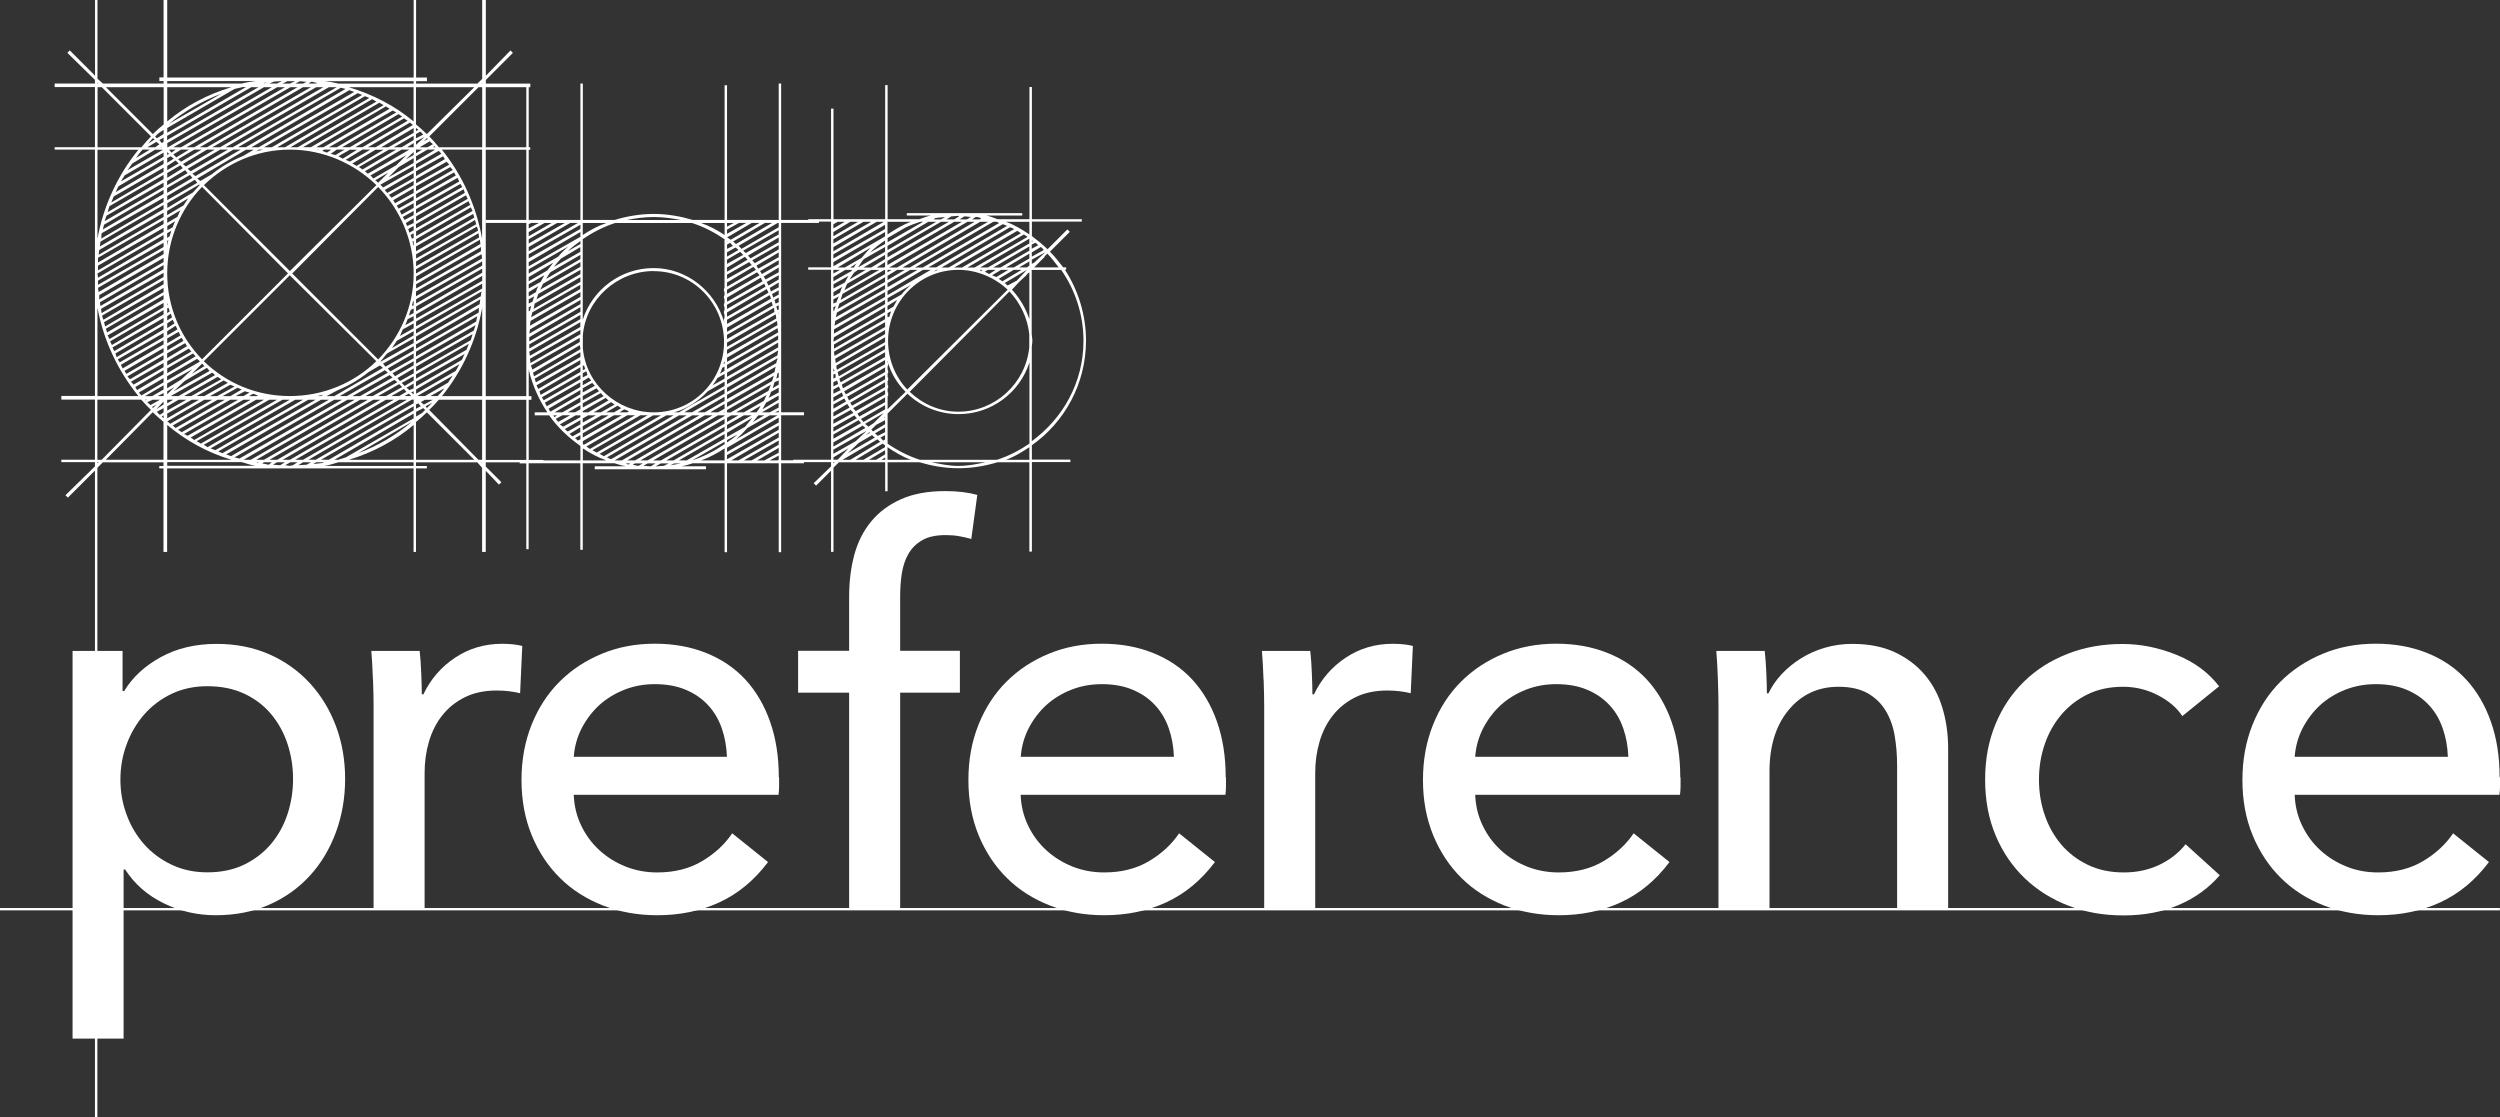 <?xml version="1.0" encoding="UTF-8"?>
<svg id="Layer_1" xmlns="http://www.w3.org/2000/svg" version="1.1" viewBox="0 0 267.01 119.33">
  <rect x="0" y="0" width="267.01" height="119.33" fill="#333333" stroke="none"/>
  <!-- Generator: Adobe Illustrator 29.2.1, SVG Export Plug-In . SVG Version: 2.1.0 Build 116)  -->
  <defs>
    <style>
      .st0 {
        fill: #fff;
      }
    </style>
  </defs>
  <g>
    <path class="st0" d="M13.2,110.93h-5.45v-41.41h5.34v4.29h.17c.89-1.47,2.19-2.68,3.9-3.62,1.72-.95,3.71-1.42,5.99-1.42,2.04,0,3.9.37,5.58,1.1,1.68.73,3.12,1.76,4.34,3.07,1.21,1.31,2.15,2.85,2.81,4.61.66,1.76.98,3.65.98,5.65s-.33,3.91-.98,5.68c-.66,1.78-1.58,3.33-2.78,4.64-1.2,1.31-2.64,2.35-4.34,3.1-1.7.75-3.61,1.13-5.73,1.13-1.97,0-3.82-.43-5.55-1.28-1.74-.85-3.11-2.05-4.11-3.6h-.17v18.04ZM31.3,83.2c0-1.28-.19-2.51-.58-3.71-.39-1.2-.97-2.26-1.74-3.19-.77-.93-1.73-1.66-2.87-2.2-1.14-.54-2.47-.81-3.97-.81-1.39,0-2.66.27-3.8.81-1.14.54-2.12,1.28-2.93,2.2-.81.93-1.44,1.99-1.88,3.19-.45,1.2-.67,2.46-.67,3.77s.22,2.57.67,3.77c.44,1.2,1.07,2.25,1.88,3.16.81.91,1.79,1.63,2.93,2.17,1.14.54,2.41.81,3.8.81,1.51,0,2.83-.28,3.97-.84,1.14-.56,2.1-1.31,2.87-2.23.77-.93,1.35-1.99,1.74-3.19.39-1.2.58-2.44.58-3.71Z"/>
    <path class="st0" d="M39.83,72.59c-.04-1.16-.1-2.18-.17-3.07h5.16c.08.7.14,1.5.17,2.41.04.91.06,1.65.06,2.23h.17c.77-1.62,1.9-2.93,3.39-3.92,1.49-.99,3.16-1.48,5.02-1.48.85,0,1.57.08,2.15.23l-.23,5.05c-.77-.19-1.6-.29-2.49-.29-1.31,0-2.46.24-3.42.72-.97.48-1.77,1.13-2.41,1.94-.64.81-1.11,1.75-1.42,2.81-.31,1.06-.46,2.17-.46,3.33v14.44h-5.45v-21.58c0-.73-.02-1.68-.06-2.84Z"/>
    <path class="st0" d="M83.21,83.03v.93c0,.31-.02.62-.06.93h-21.87c.04,1.15.3,2.24.78,3.25.48,1.02,1.13,1.9,1.94,2.65s1.75,1.33,2.81,1.76c1.06.42,2.19.63,3.39.63,1.86,0,3.46-.41,4.81-1.22,1.35-.81,2.42-1.8,3.19-2.96l3.83,3.07c-1.47,1.95-3.2,3.38-5.19,4.3-1.99.92-4.21,1.38-6.64,1.38-2.09,0-4.02-.35-5.8-1.04-1.78-.7-3.31-1.67-4.58-2.93-1.28-1.26-2.28-2.77-3.02-4.55-.73-1.78-1.1-3.75-1.1-5.92s.36-4.09,1.07-5.89c.72-1.8,1.71-3.33,2.99-4.61s2.79-2.27,4.53-2.99c1.74-.72,3.62-1.07,5.64-1.07s3.85.33,5.49.99c1.65.66,3.04,1.6,4.19,2.84,1.14,1.24,2.02,2.74,2.64,4.5.62,1.76.93,3.74.93,5.94ZM77.64,80.83c-.04-1.08-.22-2.1-.55-3.04-.33-.95-.81-1.77-1.45-2.46-.64-.7-1.43-1.25-2.38-1.65-.95-.41-2.06-.61-3.33-.61-1.16,0-2.25.2-3.28.61-1.02.41-1.91.96-2.67,1.65-.75.7-1.37,1.52-1.86,2.46-.48.95-.76,1.96-.84,3.04h16.36Z"/>
    <path class="st0" d="M102.52,73.98h-6.38v23.03h-5.45v-23.03h-5.45v-4.47h5.45v-5.74c0-1.62.18-3.12.55-4.5.37-1.37.97-2.56,1.8-3.57.83-1.01,1.89-1.8,3.19-2.38,1.29-.58,2.87-.87,4.73-.87,1.31,0,2.46.14,3.42.41l-.64,4.7c-.43-.12-.85-.21-1.28-.29-.43-.08-.91-.12-1.45-.12-1.04,0-1.89.18-2.52.55-.64.37-1.13.86-1.48,1.48-.35.62-.58,1.32-.7,2.12-.12.79-.17,1.62-.17,2.47v5.74h6.38v4.47Z"/>
    <path class="st0" d="M130.94,83.03v.93c0,.31-.02.62-.06.93h-21.87c.04,1.15.3,2.24.78,3.25.48,1.02,1.13,1.9,1.94,2.65s1.75,1.33,2.81,1.76c1.06.42,2.19.63,3.39.63,1.86,0,3.46-.41,4.81-1.22,1.35-.81,2.42-1.8,3.19-2.96l3.83,3.07c-1.47,1.95-3.2,3.38-5.19,4.3-1.99.92-4.21,1.38-6.64,1.38-2.09,0-4.02-.35-5.8-1.04-1.78-.7-3.31-1.67-4.58-2.93-1.28-1.26-2.28-2.77-3.02-4.55-.73-1.78-1.1-3.75-1.1-5.92s.36-4.09,1.07-5.89c.72-1.8,1.71-3.33,2.99-4.61s2.79-2.27,4.53-2.99c1.74-.72,3.62-1.07,5.64-1.07s3.85.33,5.49.99c1.65.66,3.04,1.6,4.19,2.84,1.14,1.24,2.02,2.74,2.64,4.5.62,1.76.93,3.74.93,5.94ZM125.38,80.83c-.04-1.08-.22-2.1-.55-3.04-.33-.95-.81-1.77-1.45-2.46-.64-.7-1.43-1.25-2.38-1.65-.95-.41-2.06-.61-3.33-.61-1.16,0-2.25.2-3.28.61-1.02.41-1.91.96-2.67,1.65-.75.7-1.37,1.52-1.86,2.46-.48.95-.76,1.96-.84,3.04h16.36Z"/>
    <path class="st0" d="M134.95,72.59c-.04-1.16-.1-2.18-.17-3.07h5.16c.08.7.14,1.5.17,2.41.04.91.06,1.65.06,2.23h.17c.77-1.62,1.9-2.93,3.39-3.92,1.49-.99,3.16-1.48,5.02-1.48.85,0,1.57.08,2.15.23l-.23,5.05c-.77-.19-1.6-.29-2.49-.29-1.31,0-2.46.24-3.42.72-.97.48-1.77,1.13-2.41,1.94-.64.81-1.11,1.75-1.42,2.81-.31,1.06-.46,2.17-.46,3.33v14.44h-5.45v-21.58c0-.73-.02-1.68-.06-2.84Z"/>
    <path class="st0" d="M179.49,83.03v.93c0,.31-.02.62-.06.93h-21.87c.04,1.15.3,2.24.78,3.25.48,1.02,1.13,1.9,1.94,2.65s1.75,1.33,2.81,1.76c1.06.42,2.19.63,3.39.63,1.86,0,3.46-.41,4.81-1.22,1.35-.81,2.42-1.8,3.19-2.96l3.83,3.07c-1.47,1.95-3.2,3.38-5.19,4.3-1.99.92-4.21,1.38-6.64,1.38-2.09,0-4.02-.35-5.8-1.04-1.78-.7-3.31-1.67-4.58-2.93-1.28-1.26-2.28-2.77-3.02-4.55-.73-1.78-1.1-3.75-1.1-5.92s.36-4.09,1.07-5.89c.72-1.8,1.71-3.33,2.99-4.61s2.79-2.27,4.53-2.99c1.74-.72,3.62-1.07,5.64-1.07s3.85.33,5.49.99c1.65.66,3.04,1.6,4.19,2.84,1.14,1.24,2.02,2.74,2.64,4.5.62,1.76.93,3.74.93,5.94ZM173.92,80.83c-.04-1.08-.22-2.1-.55-3.04-.33-.95-.81-1.77-1.45-2.46-.64-.7-1.43-1.25-2.38-1.65-.95-.41-2.06-.61-3.33-.61-1.16,0-2.25.2-3.28.61-1.02.41-1.91.96-2.67,1.65-.75.7-1.37,1.52-1.86,2.46-.48.95-.76,1.96-.84,3.04h16.36Z"/>
    <path class="st0" d="M188.48,69.52c.08.7.13,1.48.17,2.35s.06,1.6.06,2.18h.17c.35-.73.82-1.42,1.42-2.06.6-.64,1.29-1.2,2.06-1.68.77-.48,1.62-.86,2.55-1.13.93-.27,1.89-.41,2.9-.41,1.78,0,3.31.3,4.58.9,1.28.6,2.34,1.4,3.19,2.41.85,1.01,1.48,2.19,1.88,3.54.41,1.35.61,2.8.61,4.35v17.05h-5.45v-15.25c0-1.12-.09-2.18-.26-3.19-.17-1.01-.49-1.89-.96-2.67-.46-.77-1.1-1.39-1.91-1.86-.81-.46-1.86-.7-3.13-.7-2.17,0-3.94.82-5.31,2.46-1.37,1.64-2.06,3.84-2.06,6.58v14.62h-5.45v-21.58c0-.73-.02-1.68-.06-2.84-.04-1.16-.1-2.18-.17-3.07h5.16Z"/>
    <path class="st0" d="M233.08,76.48c-.58-.89-1.45-1.63-2.61-2.23-1.16-.6-2.4-.9-3.71-.9-1.43,0-2.7.27-3.8.81-1.1.54-2.04,1.27-2.81,2.18-.77.91-1.36,1.96-1.77,3.16-.41,1.2-.61,2.46-.61,3.77s.2,2.57.61,3.77c.41,1.2,1,2.25,1.77,3.16.77.91,1.72,1.63,2.84,2.17,1.12.54,2.4.81,3.83.81s2.66-.27,3.8-.81c1.14-.54,2.08-1.28,2.81-2.2l3.65,3.31c-1.16,1.35-2.61,2.41-4.35,3.16-1.74.75-3.71,1.13-5.92,1.13s-4.09-.35-5.89-1.04-3.35-1.67-4.67-2.93c-1.31-1.26-2.35-2.77-3.1-4.55-.75-1.78-1.13-3.77-1.13-5.97s.37-4.14,1.1-5.92c.73-1.78,1.76-3.31,3.07-4.58,1.31-1.28,2.87-2.26,4.67-2.96,1.8-.7,3.74-1.04,5.83-1.04,1.93,0,3.86.39,5.77,1.16,1.91.77,3.43,1.9,4.55,3.36l-3.94,3.19Z"/>
    <path class="st0" d="M267.01,83.03v.93c0,.31-.02.62-.06.93h-21.87c.04,1.15.3,2.24.78,3.25.48,1.02,1.13,1.9,1.94,2.65.81.75,1.75,1.33,2.81,1.76s2.19.63,3.39.63c1.86,0,3.46-.41,4.81-1.22s2.42-1.8,3.19-2.96l3.83,3.07c-1.47,1.95-3.2,3.38-5.19,4.3-1.99.92-4.21,1.38-6.64,1.38-2.09,0-4.02-.35-5.8-1.04s-3.31-1.67-4.58-2.93c-1.28-1.26-2.28-2.77-3.02-4.55-.74-1.78-1.1-3.75-1.1-5.92s.36-4.09,1.07-5.89c.72-1.8,1.71-3.33,2.99-4.61,1.28-1.28,2.79-2.27,4.53-2.99,1.74-.72,3.62-1.07,5.64-1.07s3.85.33,5.49.99c1.65.66,3.04,1.6,4.18,2.84,1.14,1.24,2.02,2.74,2.64,4.5.62,1.76.93,3.74.93,5.94ZM261.44,80.83c-.04-1.08-.22-2.1-.55-3.04-.33-.95-.81-1.77-1.45-2.46-.64-.7-1.43-1.25-2.38-1.65-.95-.41-2.06-.61-3.33-.61-1.16,0-2.25.2-3.28.61-1.03.41-1.91.96-2.67,1.65-.75.7-1.37,1.52-1.86,2.46-.48.95-.76,1.96-.84,3.04h16.36Z"/>
  </g>
  <path class="st0" d="M56.21,58.67v-9.18h-.71v-.32h.71v-25.36h-4.37v-.32h4.37v-14.38h.26v14.38h5.52v-14.57h.26v14.57h3.4c1.28-.39,2.7-.64,4.17-.64s2.89.26,4.17.64h3.4v-14.38h.26v14.38h5.52v-14.57h.26v14.57h4.04v.32h-4.04v20.22h2.44v.32h-2.44v4.81h2.44v.32h-2.44v9.5h-.26v-9.5h-5.52v9.5h-.26v-9.5h-3.4c-.38.13-.83.26-1.22.32h2.63v.32h-11.88v-.32h3.34c-.38-.06-.83-.19-1.22-.32h-3.4v9.24h-.26v-9.24h-5.52v9.18h-.26ZM56.47,26.38v.45l5.26-3.02h-.83l-4.43,2.57ZM56.47,25.55v.45l3.85-2.18h-.83l-3.02,1.73ZM56.47,24.78v.45l2.44-1.41h-.77l-1.67.96ZM56.47,23.94v.45l1.09-.58h-.83l-.26.13ZM56.47,27.6l5.52-3.15v-.45l-5.52,3.15v.45ZM56.47,28.44l5.52-3.15v-.51l-5.52,3.21v.45ZM56.47,29.21l3.15-1.8c.32-.39.71-.77,1.09-1.09l-4.24,2.44v.45ZM56.47,30.04l1.99-1.16c.19-.26.45-.58.64-.83l-2.63,1.54v.45ZM56.47,30.81l1.28-.71c.13-.26.26-.45.39-.71l-1.67.96v.45ZM56.47,31.65l.77-.45c.06-.19.13-.45.26-.64l-1.03.64v.45ZM56.47,32.42l.39-.19.19-.58-.58.32v.45ZM56.47,33.25l.13-.06c.06-.19.06-.32.13-.51l-.26.13v.45ZM57.11,44.04h1.35c-.9-1.35-1.6-2.89-1.99-4.56v9.69h5.52v-1.54c-1.28-.9-2.44-1.99-3.34-3.27h-1.54v-.32ZM56.6,35.18c0,.19-.06.26-.06.45l5.46-3.15v-.45l-5.39,3.15ZM56.53,36.01v.45l5.46-3.15v-.51l-5.46,3.21ZM56.53,36.78v.45l5.46-3.15v-.45l-5.46,3.15ZM56.53,37.55c0,.13.06.32.06.45l5.39-3.08v-.51l-5.46,3.15ZM56.66,34.28c0,.19-.06.32-.06.51l5.39-3.08v-.51l-5.33,3.08ZM56.6,38.32c0,.13.06.32.06.45l5.33-3.08v-.45l-5.39,3.08ZM56.85,33.38c-.06.19-.06.32-.13.51l5.26-3.02v-.45l-5.14,2.95ZM56.72,39.03c0,.13.13.32.13.45l5.07-2.95v-.45l-5.2,2.95ZM56.92,39.8c.06.13.06.26.13.39l4.94-2.89v-.06c0-.13-.06-.26-.06-.38l-5.01,2.95ZM57.11,32.42c-.06.19-.06.39-.13.58l5.01-2.89v-.51l-4.88,2.82ZM57.11,40.44c.06.13.06.26.13.39l4.75-2.7v-.51l-4.88,2.82ZM57.49,31.39l-.19.58,4.69-2.7v-.45l-4.49,2.57ZM57.3,41.15l.19.39,4.49-2.63v-.45l-4.69,2.7ZM57.62,41.79c.06.13.06.26.13.38l4.24-2.44v-.51l-4.37,2.57ZM58.01,30.3c-.13.19-.19.45-.32.64l4.3-2.44v-.51l-3.98,2.31ZM57.88,42.43c.06.13.13.19.19.32l3.92-2.25v-.45l-4.11,2.38ZM58.2,43.01l.19.38,3.59-2.05v-.51l-3.79,2.18ZM58.78,29.08c-.19.26-.32.45-.45.71l3.66-2.12v-.45l-3.21,1.86ZM58.59,43.65c.06.13.13.19.19.32l3.21-1.86v-.45l-3.4,1.99ZM59.1,44.36c.06.06.06.13.13.19l.26-.19h-.38ZM59.93,27.6c-.26.26-.51.58-.77.9l2.82-1.6v-.51l-2.05,1.22ZM59.23,44.04h.83l1.93-1.09v-.51l-2.76,1.6ZM59.36,44.74c.06.13.19.19.26.32l1.28-.71h-.83l-.71.39ZM59.81,45.32c.06.13.26.13.32.26l1.86-1.03v-.19h-.51l-1.67.96ZM60.64,46.09l1.35-.77v-.45l-1.67.96c.13.13.19.13.32.26ZM61.99,25.74c-.45.32-.96.71-1.35,1.09l1.35-.77v-.32ZM60.64,44.04h.77l.58-.32v-.45l-1.35.77ZM61.15,46.6l.83-.45v-.51l-1.16.71c.13.06.19.19.32.26ZM61.73,47.05l.26-.13v-.45l-.58.32c.13.06.19.19.32.26ZM62.24,25.55v8.6c1.03-3.21,4.04-5.52,7.57-5.52s6.55,2.44,7.51,5.71v-.32h.06v-.51l-.06.06v-.39h.06v-.45h-.06v-.32h.06v-.51h-.06v-.32h.06v-.45h-.06v-.32h.06v-5.26c-1.03-.71-2.25-1.35-3.47-1.73h-8.22c-1.22.39-2.44,1.03-3.47,1.73ZM62.24,25.1c.77-.51,1.6-.96,2.5-1.28h-2.5v1.28ZM69.82,28.95c-3.92,0-7.25,3.02-7.57,6.87v1.35c.32,3.85,3.66,6.87,7.57,6.87,4.17,0,7.51-3.34,7.51-7.51s-3.34-7.57-7.51-7.57ZM62.24,39.09v.45l.26-.13c-.06-.13-.06-.26-.13-.39l-.13.06ZM62.24,39.86v.45l.51-.26c-.06-.13-.06-.26-.13-.39l-.38.19ZM62.24,40.7v.45l.9-.51c-.06-.13-.19-.19-.26-.32l-.64.39ZM62.24,41.47v.45l1.28-.71c-.06-.13-.19-.19-.26-.32l-1.03.58ZM62.24,42.3v.45l1.73-.96c-.06-.13-.19-.19-.26-.32l-1.48.83ZM62.24,43.07v.45l2.25-1.22c-.13-.06-.19-.19-.32-.32l-1.93,1.09ZM62.24,43.91v.13h.58l2.18-1.28c-.13-.06-.19-.19-.32-.26l-2.44,1.41ZM62.24,47.44l.13.06,5.46-3.15h-.83l-4.75,2.76v.32ZM62.24,46.73l4.17-2.38h-.83l-3.34,1.93v.45ZM62.24,45.96l2.76-1.6h-.77l-1.99,1.16v.45ZM62.24,45.13l1.41-.77h-.83l-.58.32v.45ZM64.75,49.17c-.9-.32-1.73-.77-2.5-1.28v1.28h2.5ZM63.01,47.95l6.16-3.6h-.77l-5.78,3.34c.13.06.26.19.39.26ZM63.72,48.34l6.87-3.98h-.83l-6.48,3.72c.13.06.32.19.45.26ZM64.17,44.04l1.48-.83c-.13-.06-.26-.19-.38-.26l-1.86,1.09h.77ZM71.94,44.36h-.77l-7.13,4.11c.13.06.32.19.45.26l7.45-4.37ZM65.58,44.04l.77-.45c-.13-.06-.26-.19-.39-.26l-1.22.71h.83ZM73.35,44.36h-.83l-7.7,4.49c.13.06.26.13.45.19l8.09-4.69ZM74.7,44.36h-.77l-8.28,4.81h.77l8.28-4.81ZM66.99,44.04l.19-.13c-.19-.06-.39-.13-.51-.19l-.51.32h.83ZM66.8,49.49l.32.13.19-.13h-.51ZM72.71,23.5c-.96-.19-1.86-.32-2.89-.32s-1.93.13-2.89.32h5.78ZM76.11,44.36h-.83l-8.28,4.81h.83l8.28-4.81ZM67.83,49.49l-.26.13c.19.06.45.13.64.13l.45-.26h-.83ZM77.39,44.42v-.06h-.71l-8.28,4.81h.77l8.22-4.75ZM69.18,49.49l-.45.26c.26,0,.51.06.77.06l.51-.32h-.83ZM77.39,45.26v-.51l-7.64,4.43h.83l6.8-3.92ZM70.59,49.49l-.58.32c.32,0,.58-.06.9-.06l.51-.26h-.83ZM77.39,46.03v-.45l-6.23,3.6h.77l5.46-3.15ZM71.62,49.69c.39-.06.71-.13,1.09-.19h-.71l-.39.19ZM77.39,40.76l-1.8,1.03c-.96,1.03-2.18,1.86-3.59,2.25h.51l4.88-2.82v-.45ZM77.39,46.86v-.51l-4.88,2.82h.83l4.04-2.31ZM77.39,41.53l-4.3,2.5h.83l3.47-1.99v-.51ZM77.39,47.44v-.26l-3.47,1.99c1.22-.39,2.44-1.03,3.47-1.73ZM77.39,42.37l-2.89,1.67h.77l2.12-1.22v-.45ZM74.89,23.82c.9.32,1.73.77,2.5,1.28v-1.28h-2.5ZM77.39,47.89c-.77.51-1.6.96-2.5,1.28h2.5v-1.28ZM77.39,43.14l-1.54.9h.83l.71-.39v-.51ZM77.39,39.93l-.77.45c-.13.26-.32.51-.51.77l1.28-.71v-.51ZM77.39,39.16l-.26.13c-.06.19-.13.45-.26.64l.51-.32v-.45ZM77.39,38.58c0,.06-.13.19-.13.26h.13v-.26ZM77.27,44.04h.13v-.06l-.13.06ZM77.39,34.41v-.06h-.06l.06.06ZM78.04,25.61l3.08-1.8h-.83l-2.63,1.54c.13.06.26.19.39.26ZM77.65,24.97l2.05-1.16h-.77l-1.28.71v.45ZM78.36,23.82h-.71v.39l.71-.39ZM77.65,25.74v.06h.06l-.06-.06ZM77.65,26.13v.45l.64-.32c-.13-.06-.19-.26-.32-.32l-.32.19ZM77.65,26.96v.45l1.22-.71c-.13-.13-.19-.19-.32-.26l-.9.51ZM77.65,27.73v.45l1.73-.96-.32-.32-1.41.83ZM77.65,28.57v.45l2.18-1.28c-.06-.13-.19-.19-.26-.32l-1.93,1.16ZM77.65,29.34v.45l2.63-1.48c-.06-.13-.19-.19-.26-.32l-2.38,1.35ZM77.65,30.17v.45l3.08-1.8c-.06-.13-.19-.19-.26-.32l-2.82,1.67ZM77.65,30.94v.45l3.47-1.99c-.06-.13-.19-.19-.26-.32l-3.21,1.86ZM77.65,31.78v.45l3.79-2.18-.19-.39-3.59,2.12ZM77.65,32.55v.45l4.11-2.38c-.06-.13-.06-.19-.13-.32l-3.98,2.25ZM77.65,33.38v.45l4.43-2.57-.19-.39-4.24,2.5ZM77.65,34.15v.45l4.69-2.7c-.06-.13-.06-.26-.13-.38l-4.56,2.63ZM77.65,34.99v.45l4.88-2.82c-.06-.13-.06-.26-.13-.39l-4.75,2.76ZM77.65,35.76v.45l5.07-2.89c-.06-.13,0-.32-.06-.45l-5.01,2.89ZM82.85,33.57l-5.2,3.02v.45l5.26-3.02c0-.13-.06-.32-.06-.45ZM82.98,34.28l-5.33,3.08v.45l5.39-3.08c0-.13-.06-.32-.06-.45ZM83.04,35.05l-5.39,3.15v.45l5.46-3.15c0-.13-.06-.32-.06-.45ZM83.11,35.82l-5.46,3.15v.45l5.46-3.15v-.45ZM83.11,36.59l-5.46,3.21v.45l5.46-3.15v-.51ZM83.11,37.43l-5.46,3.15v.45l5.39-3.08c0-.19.06-.32.06-.51ZM83.04,38.26l-5.39,3.15v.45l5.26-3.08c0-.19.13-.32.13-.51ZM82.85,39.16l-5.2,3.02v.45l5.07-2.89c.06-.19.06-.39.13-.58ZM82.66,40.12l-5.01,2.89v.45l4.81-2.76.19-.58ZM82.08,41.73c.06-.19.19-.45.26-.64l-4.69,2.7v.26h.39l4.04-2.31ZM80.28,44.36h-.83l-1.8,1.03v.45l2.63-1.48ZM78.87,44.36h-.77l-.45.26v.45l1.22-.71ZM83.17,44.61l-5.52,3.21v.45l5.52-3.15v-.51ZM79.58,45.58l.77-.96-2.7,1.6v.45l1.93-1.09ZM83.17,45.45l-5.52,3.15v.45l5.52-3.15v-.45ZM77.65,47.25c.39-.26.77-.51,1.09-.83l-1.09.58v.26ZM83.17,46.73v-.51l-5.07,2.95h.77l4.3-2.44ZM78.61,26.06l3.85-2.25h-.77l-3.4,1.99c.13.06.19.19.32.26ZM81.57,42.82c.13-.19.19-.45.32-.64l-3.27,1.86h.83l2.12-1.22ZM82.21,44.36l-2.38,1.35c-.39.45-.77.83-1.22,1.22l4.43-2.57h-.83ZM79.19,26.58l3.98-2.31v-.45h-.13l-4.17,2.44c.13.06.19.19.32.32ZM79.64,27.03l3.53-1.99v-.45l-3.79,2.18.26.26ZM83.17,47.5v-.45l-3.72,2.12h.83l2.89-1.67ZM80.15,27.6l3.02-1.73v-.51l-3.27,1.93c.06.13.19.19.26.32ZM80.8,44.04c.19-.26.32-.45.45-.71l-1.22.71h.77ZM80.6,28.12l2.57-1.48v-.45l-2.82,1.6c.06.13.19.19.26.32ZM80.99,44.36c-.19.26-.38.45-.58.71l1.22-.71h-.64ZM80.99,28.69l2.18-1.22v-.51l-2.38,1.41c.06.13.13.19.19.32ZM83.17,48.34v-.51l-2.31,1.35h.77l1.54-.83ZM81.37,29.27l1.8-1.03v-.45l-1.99,1.16c.06.13.13.19.19.32ZM83.17,43.01l-1.8,1.03h.83l.96-.51v-.51ZM83.17,42.24l-1.35.77c-.13.26-.26.45-.39.71l1.73-1.03v-.45ZM81.76,29.85l1.41-.77v-.51l-1.6.96c.06.13.13.19.19.32ZM82.08,30.49l1.09-.64v-.45l-1.28.71.19.39ZM83.17,41.41l-.83.45c-.06.19-.13.45-.26.64l1.09-.58v-.51ZM82.34,31.13l.83-.45v-.51l-.96.58c.06.13.06.26.13.39ZM83.17,49.11v-.45l-.96.51h.83l.13-.06ZM82.59,31.78l.58-.32v-.45l-.71.39c.06.13.06.26.13.39ZM83.17,40.63l-.45.19c-.06.19-.13.45-.19.64l.64-.39v-.45ZM82.85,32.42l.32-.13v-.51l-.45.26c.06.13.06.26.13.39ZM82.79,44.04h.38v-.19l-.38.19ZM83.04,33.12l.13-.06v-.45l-.26.13c.06.13.06.26.13.38ZM83.17,39.8l-.13.06c-.06.19-.06.38-.13.58l.26-.13v-.51ZM83.17,33.51v-.13l-.06.06c0,.06.06,0,.06.06Z"/>
  <path class="st0" d="M109.94,58.93v-9.56h-3.4c-1.28.39-2.7.64-4.17.64s-2.89-.26-4.17-.64h-3.4v3.1h-.26v-3.1h-4.94l-.58.58v8.99h-.26v-8.67l-1.6,1.6-.26-.26,1.86-1.8v-.45h-4.04v-.26h4.04v-20.29h-2.44v-.26h2.44v-4.88h-2.44v-.26h2.44v-11.81h.26v11.81h5.52v-14.32h.26v14.32h3.4c.39-.13.83-.32,1.22-.39h-2.57v-.26h12.33v.26h-3.85c.38.06.83.26,1.22.39h3.4v-14.12h.26v14.12h5.33v.26h-5.33v1.54c.58.45,1.16.9,1.67,1.41l2.12-2.12.26.26-2.12,2.12c.51.51.96,1.09,1.41,1.67h.32v.26h-.13c1.41,2.18,2.25,4.81,2.25,7.57,0,4.62-2.31,8.73-5.78,11.17v1.54h4.11v.26h-4.11v9.56h-.26ZM93.63,23.69l-4.62,2.7v.45l5.39-3.15h-.77ZM92.22,23.69l-3.21,1.86v.45l4.04-2.31h-.83ZM90.81,23.69l-1.8,1.09v.45l2.63-1.54h-.83ZM89.46,23.69l-.45.26v.45l1.22-.71h-.77ZM94.53,24.46v-.45l-5.52,3.15v.45l5.52-3.15ZM94.34,25.36c.06-.06.13-.06.19-.13v-.45l-5.52,3.21v.45l5.33-3.08ZM90.94,28.95l.06-.13h-.71l-1.28.77v.45l1.93-1.09ZM89.72,28.82h-.71v.39l.71-.39ZM90.23,30.17c.13-.26.26-.45.39-.71l-1.6.9v.45l1.22-.64ZM89.72,31.26c.06-.19.13-.45.26-.64l-.96.58v.45l.71-.39ZM89.33,32.29c.06-.19.19-.45.26-.64l-.58.32v.45l.32-.13ZM89.08,33.19c.06-.19.13-.32.19-.51l-.26.13v.45l.06-.06ZM94.53,33.32v-.51l-5.46,3.21c0,.13-.06.26-.06.39l.06.06,5.46-3.15ZM89.01,39.35v.32l.13-.06c0-.06-.13-.19-.13-.26ZM89.2,39.93l-.19.06v.45l.26-.13c-.06-.13,0-.26-.06-.39ZM89.4,40.63l-.39.19v.45l.51-.26c-.06-.13-.06-.26-.13-.39ZM89.59,41.28l-.58.32v.45l.77-.38-.19-.39ZM89.91,41.92l-.9.51v.45l1.03-.58c-.06-.13-.06-.26-.13-.38ZM90.17,42.56l-1.16.64v.45l1.35-.77c-.06-.13-.13-.19-.19-.32ZM90.49,43.14l-1.48.9v.45l1.73-.96c-.06-.13-.19-.26-.26-.39ZM90.87,43.78l-1.86,1.03v.45l2.12-1.16c-.06-.13-.19-.19-.26-.32ZM91.26,44.36l-2.25,1.28v.45l2.5-1.41c-.06-.13-.19-.19-.26-.32ZM91.71,44.87l-2.7,1.54v.45l2.95-1.67c-.06-.13-.19-.19-.26-.32ZM92.16,45.45l-3.15,1.8v.45l3.4-1.99c-.06-.13-.19-.13-.26-.26ZM92.54,46.03l-3.53,1.99v.45l2.38-1.35,1.16-1.09ZM89.53,49.04l1.09-1.16-1.6.96v.26h.39l.13-.06ZM89.01,49.49l.13-.13h-.13v.13ZM94.53,32.48v-.45l-5.46,3.15v.45l5.46-3.15ZM94.53,34.09v-.45l-5.46,3.15v.45l5.46-3.15ZM94.53,34.92v-.51l-5.46,3.15c0,.13.06.32.06.45l5.39-3.08ZM94.53,31.71v-.51l-5.33,3.08c0,.19-.06.32-.06.51l5.39-3.08ZM94.53,35.69v-.45l-5.33,3.08c0,.13.06.32.06.45l5.26-3.08ZM94.53,30.88v-.45l-5.14,2.95c-.06.19-.06.32-.13.51l5.26-3.02ZM94.53,36.53v-.51l-5.2,3.02c0,.13,0,.32.06.45l5.14-2.95ZM92.03,27.54c.32-.39.64-.77.96-1.09l-3.53,2.12h.77l1.8-1.03ZM94.53,30.11v-.51l-4.88,2.82-.19.58,5.07-2.89ZM94.53,37.3v-.45l-5.07,2.89c.06.13.06.32.13.45l4.94-2.89ZM94.53,38.13v-.51l-4.88,2.82c.06.13.06.26.13.39l4.75-2.7ZM94.53,29.27v-.45h-.06l-4.49,2.57c-.06.19-.13.45-.19.64l4.75-2.76ZM94.53,38.9v-.45l-4.62,2.63c.06.13.06.26.13.39l4.49-2.57ZM93.7,46.93l-3.72,2.18h.83l3.21-1.93c-.13-.06-.19-.19-.32-.26ZM93.06,28.82l-2.57,1.48c-.13.19-.19.51-.32.71l3.72-2.18h-.83ZM94.53,39.74v-.51l-4.37,2.57c.06.13.13.19.19.32l4.17-2.38ZM94.53,40.51v-.45l-4.04,2.31.19.39,3.85-2.25ZM93.12,46.48l-1.41.83-1.16,1.09,2.89-1.67c-.13-.06-.19-.19-.32-.26ZM91.64,28.82l-.45.32c-.13.26-.32.45-.45.71l1.73-1.03h-.83ZM91.19,28.57c.06-.13.19-.32.32-.45l-.71.45h.38ZM94.53,41.34v-.51l-3.72,2.18c.06.13.13.19.19.32l3.53-1.99ZM94.53,42.11v-.45l-3.4,1.93c.06.13.19.19.26.32l3.15-1.8ZM94.53,47.57c-.06-.06-.19-.13-.26-.19l-2.89,1.73h.83l2.31-1.35v-.19ZM94.53,42.95v-.51l-2.95,1.73c.06.13.13.19.19.32l2.76-1.54ZM94.53,26.38l-2.25,1.28c-.26.26-.45.64-.64.9l2.89-1.67v-.51ZM94.53,43.72v-.45l-2.57,1.48c.06.13.19.19.26.32l2.31-1.35ZM94.53,27.22l-2.31,1.35h.83l1.48-.9v-.45ZM93.31,45.19l1.09-1.09-1.99,1.16c.06.13.26.19.32.32l.58-.39ZM92.86,46.16l-.39.32.45-.26-.06-.06ZM94.53,48.08l-1.73,1.03h.77l.96-.58v-.45ZM94.53,25.68c-.58.39-1.16.83-1.6,1.28l1.6-.9v-.39ZM94.53,45.32v-.45l-.96.51-.51.51.19.19,1.28-.77ZM94.53,46.16v-.51l-1.09.64c.13.06.19.19.32.26l.77-.39ZM94.53,27.99l-.9.58h.77l.13-.06v-.51ZM94.53,46.93v-.45l-.51.26c.13.06.19.26.32.32l.19-.13ZM94.15,49.11h.39v-.26l-.39.26ZM94.53,44.55v-.06l-.13.13.13-.06ZM101.91,23.69l-7.13,4.17v.45l7.96-4.62h-.83ZM100.5,23.69l-5.71,3.34v.45l6.55-3.79h-.83ZM99.15,23.69l-4.36,2.57v.45l5.2-3.02h-.83ZM94.79,25.04c.77-.51,1.6-1.03,2.5-1.35h-2.5v1.35ZM98.26,23.69c-.58.19-1.09.39-1.6.64l-1.86,1.09v.45l3.79-2.18h-.32ZM99.41,28.82h-.83l-3.79,2.25v.45l4.62-2.7ZM98,28.82h-.77l-2.44,1.41v.45l3.21-1.86ZM96.65,28.82h-.83l-1.03.64v.45l1.86-1.09ZM95.24,28.82h-.45v.26l.45-.26ZM96.27,31.46c.32-.39.64-.71,1.03-1.03l-2.5,1.41v.45l1.48-.83ZM95.43,32.74c.13-.26.26-.45.39-.71l-1.03.64v.45l.64-.38ZM94.98,33.83l.19-.58-.38.19v.45l.19-.06ZM94.79,38.52v.19h.06c0-.06-.06-.13-.06-.19ZM94.79,47.38c1.03.71,2.25,1.35,3.47,1.73h8.22c1.22-.39,2.44-1.03,3.47-1.73v-8.67c-1.03,3.21-4.04,5.52-7.57,5.52-2.12,0-4.04-.83-5.46-2.18l-2.12,2.12v3.21ZM96.72,41.85c-.83-.83-1.54-1.93-1.86-3.08v.26l-.06.06v.45h.06v.32h-.06v.45h.06v.32l-.06.06v.45h.06v.32h-.06v.45h.06v.38h-.06v1.41l1.93-1.86ZM97.29,49.11c-.9-.32-1.73-.83-2.5-1.35v1.35h2.5ZM94.85,36.4c0,1.99.77,3.85,2.05,5.2l10.72-10.66c-1.35-1.28-3.27-2.12-5.26-2.12-4.17,0-7.51,3.4-7.51,7.57ZM103.33,23.69l-8.35,4.88h.83l8.28-4.88h-.77ZM104.68,23.69l-8.28,4.88h.77l8.35-4.88h-.83ZM97.16,41.85c1.35,1.28,3.15,2.12,5.2,2.12,3.92,0,7.19-3.02,7.57-6.87v-1.41c-.19-1.73-.96-3.34-2.12-4.56l-10.66,10.72ZM106.47,23.69h-.39l-8.35,4.88h.83l8.15-4.75c-.06,0-.19-.13-.26-.13ZM107.11,23.94l-7.96,4.62h.83l7.57-4.43c-.13-.06-.26-.13-.45-.19ZM99.48,49.37c.96.19,1.86.39,2.89.39s1.93-.19,2.89-.39h-5.78ZM99.86,23.3l-.13.13h.77l.45-.26c-.39.06-.71.06-1.09.13ZM100.18,28.82h-.19l-.26.19c.13-.06.32-.13.45-.19ZM107.88,24.27l-7.32,4.3h.77l7-4.11c-.13-.06-.32-.13-.45-.19ZM102.43,23.11l-.06-.06c-.26,0-.51.06-.77.06l-.51.32h.83l.51-.32ZM108.66,24.65l-6.74,3.92h.83l6.29-3.66c-.13-.06-.26-.19-.39-.26ZM103.71,23.17c-.26,0-.45-.06-.71-.06l-.51.32h.77l.45-.26ZM109.36,25.04l-6.03,3.53h.77l5.65-3.27c-.13-.06-.26-.19-.39-.26ZM104.8,23.3c-.19-.06-.39-.13-.58-.13l-.39.26h.83l.13-.13ZM104.61,28.82c.06,0,.13.13.19.13l.13-.13h-.32ZM109.94,25.49l-5.26,3.08h.83l4.43-2.57v-.51ZM105.51,28.82l-.32.19c.13.06.32.19.45.26l.71-.45h-.83ZM106.92,28.82l-.96.58c.13.06.32.13.45.19l1.28-.77h-.77ZM109.94,26.32l-3.85,2.25h.77l3.08-1.8v-.45ZM108.27,28.82l-1.6.96c.13.06.26.19.39.26l2.05-1.22h-.83ZM108.59,29.98l1.09-1.16-2.38,1.41c.13.06.19.19.32.26l.96-.51ZM107.44,23.69c.9.32,1.73.83,2.5,1.35v-1.35h-2.5ZM109.94,27.09l-2.5,1.48h.83l1.67-.96v-.51ZM109.94,47.76c-.77.51-1.6,1.03-2.5,1.35h2.5v-1.35ZM109.68,29.34l-.83.77-.77.83c.83.9,1.48,1.99,1.86,3.15v-5.01l-.32.26h.06ZM109.94,27.92l-1.09.64h.83l.26-.19v-.45ZM110.2,25.68v.13l.13-.06c-.06,0-.06-.06-.13-.06ZM110.58,25.93l-.39.19v.45l.71-.39c-.13-.06-.19-.19-.32-.26ZM111.16,26.38l-.96.58v.45l1.28-.71c-.13-.13-.19-.26-.32-.32ZM111.61,26.96l-1.41.77v.45l.26-.13,1.16-1.09ZM110.2,35.69c0,.26.06.45.06.71s-.06.45-.06.71v10.01c3.34-2.44,5.52-6.29,5.52-10.72,0-2.82-.9-5.46-2.38-7.57h-3.15v6.87ZM113.08,28.57c-.39-.51-.77-1.03-1.22-1.48l-.32.32h.06l-.83.83-.32.32h2.63Z"/>
  <path class="st0" d="M56.63,9.31h-4.75v6.42h4.75v.26h-4.75v26.32h4.88v.39h-4.88v6.42h6.16v.26h-6.16v.45l1.67,1.67-.26.26-1.41-1.48v8.67h-.39v-8.99l-.51-.58h-6.55v.39h1.16v.26h-1.16v8.92h-.26v-8.92h-26.32v8.92h-.39v-8.92h-.45v-.26h.45v-.39h-6.48l-.58.58v69.39h-.26V50.26l-2.89,2.89-.26-.26,3.15-3.08v-.45h-3.59v-.26h3.59v-6.42h-3.59v-.39h3.59V15.98h-4.3v-.26h4.3v-6.42h-4.3v-.38h4.3v-.39l-2.95-2.89.26-.26,2.7,2.7V0h.26v8.41l.58.51h6.48v-.26h-.45v-.39h.45V0h.39v8.28h26.32V0h.26v8.28h1.16v.39h-1.16v.26h6.55l.51-.51V0h.39v8.09l2.63-2.7.26.26-2.89,2.89v.39h4.75v.38ZM10.54,8.92l-.13-.06v.06h.13ZM15.1,15.73c.32-.38.64-.77,1.03-1.16l-5.26-5.26h-.45v6.42h4.69ZM10.41,25.49c.64-3.53,2.18-6.8,4.37-9.5h-4.37v9.5ZM17.47,25.55v-.45l-7.06,4.11c0,.13.06.32.06.45l7-4.11ZM14.78,42.3c-2.18-2.7-3.72-5.91-4.37-9.44v9.44h4.37ZM10.86,49.11l5.26-5.33c-.39-.39-.71-.71-1.03-1.09h-4.69v6.42h.45ZM10.41,49.49l.13-.13h-.13v.13ZM17.47,23.94v-.45l-7,4.04v.51l7-4.11ZM17.47,24.78v-.45l-7,4.04v.51l7-4.11ZM17.47,26.38v-.45l-7,4.04v.45l7-4.04ZM17.47,27.15v-.45l-7,4.04c0,.13.06.32.06.45l6.93-4.04ZM17.47,23.17v-.45l-6.87,3.98c0,.19-.06.32-.06.51l6.93-4.04ZM17.47,27.99v-.45l-6.87,3.98v.45l6.87-3.98ZM17.47,22.34v-.45l-6.74,3.92c0,.19-.06.32-.06.51l6.8-3.98ZM17.47,28.76v-.45l-6.8,3.98c0,.13.06.26.06.39l6.74-3.92ZM17.47,21.57v-.45l-6.61,3.79c-.06.19,0,.39-.06.58l6.68-3.92ZM17.47,29.59v-.45l-6.68,3.85c0,.13.06.32.06.45l6.61-3.85ZM17.47,30.36v-.45l-6.55,3.79c0,.13.06.32.13.45l6.42-3.79ZM17.47,20.73v-.45l-6.36,3.72c-.06.19-.06.32-.13.51l6.48-3.79ZM17.47,31.2v-.45l-6.36,3.66c.06.13.06.32.13.45l6.23-3.66ZM17.47,19.96v-.45l-6.1,3.53-.19.58,6.29-3.66ZM11.31,9.31l5.01,5.01c.39-.39.77-.71,1.16-1.03v-3.98h-6.16ZM17.47,31.97v-.45l-6.16,3.59c.06.13.06.26.13.39l6.03-3.53ZM17.47,45.06c-.39-.32-.77-.64-1.16-1.03l-5.01,5.07h6.16v-4.04ZM17.47,19.13v-.45l-5.78,3.34c-.06.19-.13.45-.19.64l5.97-3.53ZM17.47,32.8v-.45l-5.97,3.47.19.39,5.78-3.4ZM17.47,33.57v-.45l-5.71,3.34.19.39,5.52-3.27ZM17.47,18.36v-.45l-5.33,3.08c-.06.19-.19.45-.26.64l5.58-3.27ZM17.47,34.41v-.45l-5.46,3.15.19.39,5.26-3.08ZM17.47,17.52v-.45l-4.81,2.82c-.13.19-.19.45-.32.64l5.14-3.02ZM17.47,35.18v-.45l-5.14,3.02c.06.13.06.26.13.39l5.01-2.95ZM17.47,36.01v-.45l-4.88,2.82c.06.13.13.19.19.32l4.69-2.7ZM17.47,16.75v-.45l-4.17,2.44c-.13.26-.26.39-.39.64l4.56-2.63ZM17.47,36.78v-.45l-4.56,2.63.19.39,4.37-2.57ZM17.47,37.62v-.45l-4.17,2.44c.06.13.13.19.19.32l3.98-2.31ZM16.57,15.98l-2.44,1.48c-.19.26-.32.45-.51.71l3.79-2.18h-.83ZM17.47,38.39v-.45l-3.85,2.25c.06.13.19.19.26.32l3.6-2.12ZM17.47,39.22v-.45l-3.47,1.99c.06.13.19.19.26.32l3.21-1.86ZM17.47,39.99v-.45l-3.02,1.8c.06.13.13.19.19.32l2.82-1.67ZM15.23,15.98c-.26.26-.51.64-.71.9l1.48-.9h-.77ZM17.47,40.83v-.45l-2.63,1.54c.06.13.19.19.26.32l2.38-1.41ZM17.47,41.6v-.45l-1.99,1.16h.77l1.22-.71ZM15.48,42.69l.06.06.19-.06h-.26ZM17.02,15.41l-.32-.26-.96.58h.83l.45-.32ZM16.32,42.69l-.58.26c.06.13.26.19.32.32l1.03-.58h-.77ZM16.32,14.76c-.19.19-.32.39-.51.58l.71-.45-.19-.13ZM16.32,43.59l.39-.39-.45.26c0,.06.06.06.06.13ZM17.47,14.32v-.45l-.58.39-.32.32.19.19.71-.45ZM17.47,43.2v-.32l-.77.83.77-.51ZM17.47,44.04v-.45l-.71.39c.13.13.19.26.32.32l.39-.26ZM17.47,42.3v-.32l-.64.32h.64ZM17.47,15.15v-.45l-.45.26.26.32.19-.13ZM17.28,15.73l-.06-.06-.06.06h.13ZM17.47,44.68v-.32l-.19.13.19.19ZM25.82,8.92c.51-.13.96-.19,1.48-.26h-9.44v.26h7.96ZM17.86,12.97c1.99-1.67,4.3-2.89,6.87-3.66h-6.87v3.66ZM29.03,9.31h-.83l-10.33,5.97v.45h.06l11.11-6.42ZM26.84,9.31l-8.99,5.2v.45l9.76-5.65h-.77ZM25.88,9.31c-.26.06-.58.13-.83.19l-7.19,4.17v.51l8.41-4.88h-.39ZM18.05,16.43l-.19-.19v.32l.19-.13ZM18.56,16.95l-.32-.26-.38.19v.51l.71-.45ZM19.08,17.46l-.32-.32-.9.58v.45l1.22-.71ZM19.53,17.97l-.26-.32-1.41.83v.51l1.67-1.03ZM20.04,18.49l-.26-.32-1.93,1.16v.45l2.18-1.28ZM20.55,19l-.26-.32-2.44,1.41v.51l2.7-1.6ZM21.07,19.52c-.13-.13-.13-.19-.26-.32l-2.95,1.73v.45l3.21-1.86ZM20.62,20.54c.26-.26.45-.51.71-.77l-.06-.06-3.4,1.99v.51l2.76-1.67ZM21.58,19.96c-2.31,2.38-3.72,5.65-3.72,9.24s1.41,6.8,3.72,9.18l9.18-9.18-9.18-9.24ZM19.59,21.95c.19-.26.32-.51.51-.77l-2.25,1.35v.45l1.73-1.03ZM18.95,23.17c.13-.26.19-.51.32-.71l-1.41.83v.51l1.09-.64ZM18.44,24.27c.06-.19.19-.45.26-.64l-.83.51v.45l.58-.32ZM18.11,25.23l.19-.58-.45.26v.51l.26-.19ZM17.99,25.61l-.13.13v.45c.06-.19.06-.39.13-.58ZM17.86,32.16v.45l.06-.06c-.06-.13-.06-.26-.06-.39ZM17.99,32.87l-.13.06v.51l.26-.19c-.06-.13-.06-.26-.13-.39ZM18.24,33.51l-.38.26v.45l.51-.32c-.06-.13-.06-.26-.13-.39ZM18.44,34.15l-.58.39v.51l.77-.51-.19-.39ZM18.76,34.79l-.9.58v.45l1.09-.64-.19-.38ZM19.08,35.44l-1.22.71v.51l1.41-.83-.19-.39ZM19.4,36.08l-1.54.9v.45l1.73-1.03c-.06-.13-.13-.19-.19-.32ZM19.78,36.65l-1.93,1.09v.51l2.12-1.28c-.06-.13-.13-.19-.19-.32ZM20.17,37.23l-2.31,1.35v.45l2.57-1.48c-.06-.13-.19-.19-.26-.32ZM20.62,37.75l-2.76,1.6v.51l3.02-1.8c-.06-.13-.19-.19-.26-.32ZM21.32,38.58c-.06-.13-.19-.13-.26-.26l-3.21,1.86v.45l3.47-1.99v-.06ZM20.55,39.42l-2.7,1.54v.51l1.54-.96,1.16-1.09ZM17.86,41.79v.32l.77-.77-.77.45ZM22.67,42.69h-.83l-3.98,2.31c.13.06.19.19.32.26l4.49-2.57ZM21.26,42.69h-.77l-2.63,1.48v.51l3.4-1.99ZM19.91,42.69h-.83l-1.22.71v.45l2.05-1.16ZM18.5,42.69h-.64v.39l.64-.39ZM24.73,49.11c-2.57-.77-4.88-2.05-6.87-3.72v3.72h6.87ZM17.86,49.75h9.44c-.51-.06-.96-.26-1.48-.39h-7.96v.39ZM18.05,13.22l5.58-3.21c-2.05.77-3.92,1.86-5.58,3.21ZM18.76,15.98h-.71l.26.32.45-.32ZM22.99,40.06c-.13-.06-.19-.19-.32-.26l-4.43,2.5h.83l3.92-2.25ZM24.02,42.69h-.77l-4.81,2.76c.13.06.19.19.32.26l5.26-3.02ZM30.44,9.31h-.83l-11.11,6.42h.83l11.11-6.42ZM20.17,15.98h-.83l-.83.51.32.32,1.35-.83ZM22.09,39.29l-2.38,1.41-1.16,1.09,3.85-2.18c-.13-.06-.19-.26-.32-.32ZM21.52,15.98h-.77c-.58.32-1.16.71-1.73,1.03l.32.26,2.18-1.28ZM25.43,42.69h-.83l-5.58,3.21c.13.06.26.19.39.26l6.03-3.47ZM22.93,15.98h-.83l-2.57,1.54.32.26,3.08-1.8ZM23.64,40.51c-.13-.06-.26-.19-.39-.26l-3.59,2.05h.77l3.21-1.8ZM26.78,42.69h-.77l-6.35,3.66.38.19,6.74-3.85ZM31.79,9.31h-.77l-11.11,6.42h.83l11.04-6.42ZM24.34,15.98h-.83l-3.47,2.05.32.26,3.98-2.31ZM28.19,42.69h-.83l-7,4.04c.13.06.26.19.39.26l7.45-4.3ZM21.58,38.84l-1.09,1.09,1.35-.83c-.13-.06-.13-.19-.26-.26ZM25.69,15.98h-.77l-4.37,2.57.32.26,4.81-2.82ZM24.34,40.89c-.13-.06-.32-.19-.45-.26l-2.89,1.67h.83l2.5-1.41ZM29.6,42.69h-.83l-7.77,4.43c.13.06.32.19.45.26l8.15-4.69ZM22.61,18.62c1.03-.83,2.18-1.48,3.4-1.99l1.09-.64h-.83l-5.2,3.08.32.26,1.22-.71ZM33.2,9.31h-.83l-11.04,6.42h.77l11.11-6.42ZM40.2,19.77c-2.38-2.31-5.65-3.79-9.24-3.79s-6.8,1.48-9.18,3.79l9.18,9.18,9.24-9.18ZM21.77,38.58c2.38,2.31,5.58,3.72,9.18,3.72s6.87-1.41,9.24-3.72l-9.24-9.18-9.18,9.18ZM30.95,42.69h-.77l-8.41,4.81c.13.06.26.19.39.26l8.79-5.07ZM25.05,41.28c-.13-.06-.32-.13-.45-.19l-2.18,1.22h.77l1.86-1.03ZM32.37,42.69h-.83l-9.05,5.2c.13.06.39.13.51.19l9.37-5.39ZM34.55,9.31h-.77l-11.11,6.42h.83l11.04-6.42ZM33.71,42.69h-.77l-9.63,5.52c.13.06.26.13.45.19l9.95-5.71ZM25.82,41.6c-.13-.06-.32-.13-.45-.19l-1.6.9h.83l1.22-.71ZM35.96,9.31h-.83l-11.04,6.42h.77l11.11-6.42ZM35.13,42.69h-.83l-10.14,5.84c.19.06.32.13.51.19l10.46-6.03ZM36.54,42.69h-.83l-10.66,6.16c.19.06.32.06.51.13l10.98-6.29ZM26.65,41.92c-.19-.06-.32-.06-.51-.13l-.96.51h.83l.64-.38ZM36.92,9.5c-.19-.06-.32-.06-.51-.13l-10.98,6.35h.83l10.66-6.23ZM37.89,42.69h-.77l-11.11,6.42h.77l11.11-6.42ZM27.55,42.24c-.19-.06-.32-.13-.51-.19l-.45.26h.77l.19-.06ZM37.82,9.82c-.19-.06-.32-.13-.51-.19l-10.46,6.1h.77l10.21-5.91ZM28.06,15.98h-.39l-.32.19c.19-.06.45-.13.71-.19ZM39.3,42.69h-.83l-11.11,6.42h.83l11.11-6.42ZM27.36,49.37c.06,0,.13.06.19.06l.06-.06h-.26ZM28.19,49.37l-.19.13c.19,0,.51.13.71.13l.32-.26h-.83ZM28.19,8.92l.32-.13c-.39.06-.32.13-.32.13ZM38.66,10.14c-.13-.06-.26-.13-.45-.19l-10.01,5.78h.83l9.63-5.58ZM29.22,8.73l-.45.19h.83l.51-.26c-.32,0-.58.06-.9.06ZM40.65,42.69h-.77l-11.11,6.42h.83l11.04-6.42ZM29.6,49.37l-.45.26c.26,0,.51.06.77.06l.51-.32h-.83ZM39.43,10.46c-.13-.06-.32-.13-.45-.19l-9.37,5.46h.83l8.99-5.26ZM30.95,8.67h-.26l-.51.26h.77l.58-.26h-.58ZM42.06,42.69h-.83l-11.04,6.42h.77l11.11-6.42ZM31.02,49.37l-.58.32c.19,0,.32.06.51.06.06,0,.26-.06.32-.06l.51-.32h-.77ZM40.2,10.85c-.13-.06-.32-.19-.45-.26l-8.73,5.14h.77l8.41-4.88ZM40.39,38.39c2.31-2.38,3.79-5.58,3.79-9.18s-1.48-6.87-3.79-9.24l-9.18,9.24,9.18,9.18ZM32.04,8.67l-.51.26h.83l.39-.19c-.26,0-.45-.06-.71-.06ZM43.47,42.69h-.83l-11.11,6.42h.83l11.11-6.42ZM32.37,49.37l-.51.32c.32,0,.58-.06.9-.06l.45-.26h-.83ZM40.97,11.23c-.13-.06-.32-.19-.45-.26l-8.15,4.75h.83l7.77-4.49ZM33.26,8.73l-.32.19h.77l.19-.06c-.19,0-.45-.13-.64-.13ZM44.18,43.07v-.39h-.19l-11.04,6.42h.77l10.46-6.03ZM33.78,49.37l-.32.19c.39-.06.71-.06,1.09-.13v-.06h-.77ZM41.61,11.62c-.13-.06-.26-.19-.39-.26l-7.45,4.37h.77l7.06-4.11ZM33.91,15.98l.06.06.06-.06h-.13ZM33.91,42.3h.39l.26-.13c-.19.06-.45.06-.64.13ZM44.18,43.84v-.45l-9.89,5.71h.83l9.05-5.26ZM34.61,15.98l-.19.13c.19.06.32.13.51.19l.45-.32h-.77ZM44.18,8.67h-9.5c.51.06.96.13,1.48.26h8.02v-.26ZM36.15,49.37c-.51.13-.96.32-1.48.39h9.5v-.39h-8.02ZM40.58,39.03l-1.22.71c-1.03.83-2.18,1.48-3.4,1.99l-1.09.58h.83l5.2-3.02-.32-.26ZM42.32,12l-.39-.19-6.8,3.92h.83l6.35-3.72ZM35.96,15.98l-.64.45c.19.06.32.06.51.13l.96-.58h-.83ZM44.18,44.68v-.51l-8.47,4.94h.39c.26-.06.58-.19.83-.26l7.25-4.17ZM37.37,15.98c-.39.26-.83.45-1.22.71.13.06.32.19.45.26l1.54-.96h-.77ZM41.1,39.54l-4.81,2.76h.77l4.37-2.5-.32-.26ZM42.96,12.45c-.13-.06-.26-.19-.39-.26l-6.03,3.53h.83l5.58-3.27ZM38.72,15.98l-1.8,1.09c.13.06.32.13.45.19.71-.45,1.48-.83,2.18-1.28h-.83ZM37.24,9.31c2.57.77,4.94,1.99,6.93,3.66v-3.66h-6.93ZM44.18,45.39c-1.99,1.67-4.37,2.95-6.93,3.72h6.93v-3.72ZM40.13,15.98l-2.5,1.48c.13.06.32.19.45.26l2.89-1.73h-.83ZM41.61,40.06l-3.98,2.25h.83l3.47-1.99-.32-.26ZM43.54,12.9c-.13-.06-.26-.19-.39-.26l-5.2,3.08h.77l4.81-2.82ZM43.98,45.06l-5.71,3.34c2.05-.77,4.04-1.93,5.71-3.34ZM41.54,15.98l-3.21,1.86c.13.06.26.19.39.26l3.59-2.12h-.77ZM42.89,15.98l-3.92,2.31c.13.06.19.19.32.26l4.43-2.57h-.83ZM42.12,40.57l-3.08,1.73h.77l2.63-1.48-.32-.26ZM44.11,13.35c-.13-.06-.19-.19-.32-.26l-4.49,2.63h.83l3.98-2.38ZM42.32,17.65l1.09-1.09-3.85,2.18c.13.06.19.26.32.32l2.44-1.41ZM40.39,19.52l1.09-1.09-1.41.83c.13.06.19.13.32.26ZM42.64,41.02l-2.25,1.28h.83l1.73-.96-.32-.32ZM44.18,18.17v-.45l-3.53,1.99v.06c.06.06.19.13.26.26l3.27-1.86ZM44.18,36.14l-2.82,1.6c-.26.26-.45.58-.71.83v.06l3.53-1.99v-.51ZM44.18,14.19v-.51l-3.47,2.05h.77l2.7-1.54ZM44.18,36.98l-3.27,1.86.26.32,3.02-1.73v-.45ZM44.18,19v-.51l-3.08,1.8c.06.13.19.19.26.32l2.82-1.6ZM44.18,37.75l-2.76,1.6.26.32,2.5-1.41v-.51ZM44.18,17.4v-.51l-1.6.96-1.09,1.09,2.7-1.54ZM44.18,19.77v-.45l-2.63,1.48c.06.13.19.19.26.32l2.38-1.35ZM43.15,41.53l-1.35.77h.83l.77-.45-.26-.32ZM44.18,35.37l-1.8,1.03c-.19.26-.32.51-.51.77l2.31-1.35v-.45ZM44.18,38.58l-2.25,1.28.26.32,1.99-1.16v-.45ZM44.18,20.61v-.51l-2.18,1.28c.06.13.13.19.19.32l1.99-1.09ZM44.18,14.96v-.45l-2.12,1.22h.83l1.28-.77ZM44.18,21.38v-.45l-1.8,1.03c.06.13.13.19.19.32l1.6-.9ZM44.18,39.35l-1.73,1.03.26.32,1.48-.83v-.51ZM44.18,22.21v-.51l-1.48.83.19.39,1.28-.71ZM44.18,34.54l-1.16.64c-.13.26-.19.51-.32.71l1.48-.83v-.51ZM44.18,40.19l-1.28.71.32.32.96-.58v-.45ZM44.18,22.98v-.45l-1.16.64c.06.13.13.19.19.32l.96-.51ZM43.21,42.3h.71l-.26-.26-.45.26ZM44.18,33.77l-.64.32c-.06.19-.19.45-.26.64l.9-.51v-.45ZM44.18,16.56v-.32l-.83.77.83-.45ZM44.18,23.82v-.51l-.83.51c.06.13.06.19.13.32l.71-.32ZM44.18,40.96l-.77.45.32.26.45-.19v-.51ZM44.18,15.73v-.45l-.71.45h.71ZM44.18,24.59v-.45l-.58.32c.06.13.06.26.13.39l.45-.26ZM44.18,32.93l-.32.19-.19.58.51-.26v-.51ZM44.18,25.42v-.51l-.32.19c.06.13.06.26.13.39l.19-.06ZM43.92,41.92l.26.19v-.32l-.26.13ZM44.18,32.16h-.06c-.06.19-.06.32-.13.51l.19-.06v-.45ZM44.18,26.19v-.45l-.13.06c.06.13.06.26.06.39h.06ZM44.43,9.31v3.98c.38.32.77.64,1.16,1.03l5.07-5.01h-6.23ZM44.43,13.67v.32l.26-.13c-.06-.06-.19-.13-.26-.19ZM44.88,14.06l-.45.26v.45l.77-.39c-.13-.13-.19-.26-.32-.32ZM44.43,15.09v.38l.9-.83-.9.45ZM45.65,15.98l-1.22.71v.51l2.05-1.22h-.83ZM44.43,15.98v.39c.19-.13.45-.26.64-.39h-.64ZM46.87,16.11l-2.44,1.41v.45l2.7-1.54c-.06-.13-.19-.19-.26-.32ZM47.32,16.69l-2.89,1.6v.51l3.08-1.8c-.06-.13-.13-.19-.19-.32ZM47.71,17.27l-3.27,1.86v.45l3.53-1.99c-.06-.13-.19-.19-.26-.32ZM48.09,17.85l-3.66,2.05v.51l3.92-2.25c-.06-.13-.19-.19-.26-.32ZM48.48,18.42l-4.04,2.31v.45l4.24-2.44c-.06-.13-.13-.19-.19-.32ZM48.86,19l-4.43,2.5v.51l4.62-2.63-.19-.39ZM49.18,19.64l-4.75,2.7v.45l4.94-2.82c-.06-.13-.13-.19-.19-.32ZM49.51,20.22l-5.07,2.89v.51l5.2-3.02c-.06-.13-.06-.26-.13-.39ZM49.76,20.86l-5.33,3.08v.45l5.52-3.15-.19-.39ZM50.02,21.5l-5.58,3.21v.51l5.78-3.34-.19-.39ZM50.28,22.15l-5.84,3.4v.45l6.03-3.47-.19-.39ZM50.53,22.85l-6.1,3.47v.51l6.23-3.59c-.06-.13-.06-.26-.13-.39ZM50.73,23.5l-6.29,3.66v.45l6.42-3.66c-.06-.13-.06-.32-.13-.45ZM50.92,24.2l-6.48,3.72v.51l6.61-3.79c0-.13-.06-.32-.13-.45ZM51.11,24.91l-6.68,3.85v.45l6.74-3.85c0-.13-.06-.32-.06-.45ZM51.24,25.61l-6.8,3.92v.51l6.87-3.98c0-.13-.06-.32-.06-.45ZM51.37,26.38l-6.93,3.98v.45l6.93-3.98v-.45ZM51.43,27.15l-7,3.98v.51l7.06-4.04c0-.13-.06-.32-.06-.45ZM51.5,27.92l-7.06,4.04v.45l7.06-4.04v-.45ZM51.5,28.69l-7.06,4.04v.51l7.06-4.11v-.45ZM51.5,29.47l-7.06,4.11v.45l7.06-4.04v-.51ZM51.5,30.3l-7.06,4.04v.51l7.06-4.04v-.51ZM51.43,31.13l-7,4.04v.45l6.93-3.98c0-.19.06-.32.06-.51ZM51.3,31.97l-6.87,3.98v.51l6.8-3.98c0-.19.06-.32.06-.51ZM51.17,32.87l-6.74,3.92v.45l6.68-3.85c.06-.19,0-.32.06-.51ZM50.98,33.77l-6.55,3.79v.51l6.42-3.72c.06-.19.06-.39.13-.58ZM50.79,34.73l-6.35,3.66v.45l6.16-3.53.19-.58ZM50.47,35.69l-6.03,3.47v.51l5.84-3.34c.06-.19.13-.45.19-.64ZM50.08,36.72l-5.65,3.27v.45l5.39-3.08c.06-.19.19-.45.26-.64ZM49.63,37.81l-5.2,2.95v.51l4.88-2.82c.13-.19.19-.45.32-.64ZM49.06,38.9l-4.62,2.7v.45l4.24-2.44c.13-.26.26-.45.39-.71ZM44.69,43.07l-.26.13v.45l.51-.26-.26-.32ZM45.4,43.78l-.19-.19-.77.39v.51l.64-.38.32-.32ZM50.66,49.11l-5.07-5.07c-.39.39-.77.71-1.16,1.03v4.04h6.23ZM47.84,40.89c.19-.26.32-.51.51-.77l-3.79,2.18h.83l2.44-1.41ZM46.23,15.41c-.06-.13-.26-.19-.32-.32l-1.09.64h.83l.58-.32ZM45.4,42.69l-.45.26.32.26.96-.51h-.83ZM45.59,14.76l-.32.32.45-.26-.13-.06ZM45.59,43.59l.58-.58-.71.38.13.19ZM45.85,14.57c.39.39.71.77,1.03,1.16h4.62v-6.42h-.39l-5.26,5.26ZM46.87,42.69c-.32.39-.64.71-1.03,1.09l5.26,5.33h.39v-6.42h-4.62ZM46.74,42.3c.26-.26.51-.51.71-.83l-1.48.83h.77ZM46.49,15.73l-.06-.13-.19.13h.26ZM47.19,15.98c2.18,2.7,3.66,5.97,4.3,9.5v-9.5h-4.3ZM51.5,32.87c-.64,3.53-2.12,6.74-4.3,9.44h4.3v-9.44ZM51.5,8.92v-.06l-.06.06h.06ZM51.43,49.37l.06.13v-.13h-.06Z"/>
  <rect class="st0" y="96.98" width="267" height=".25"/>
</svg>